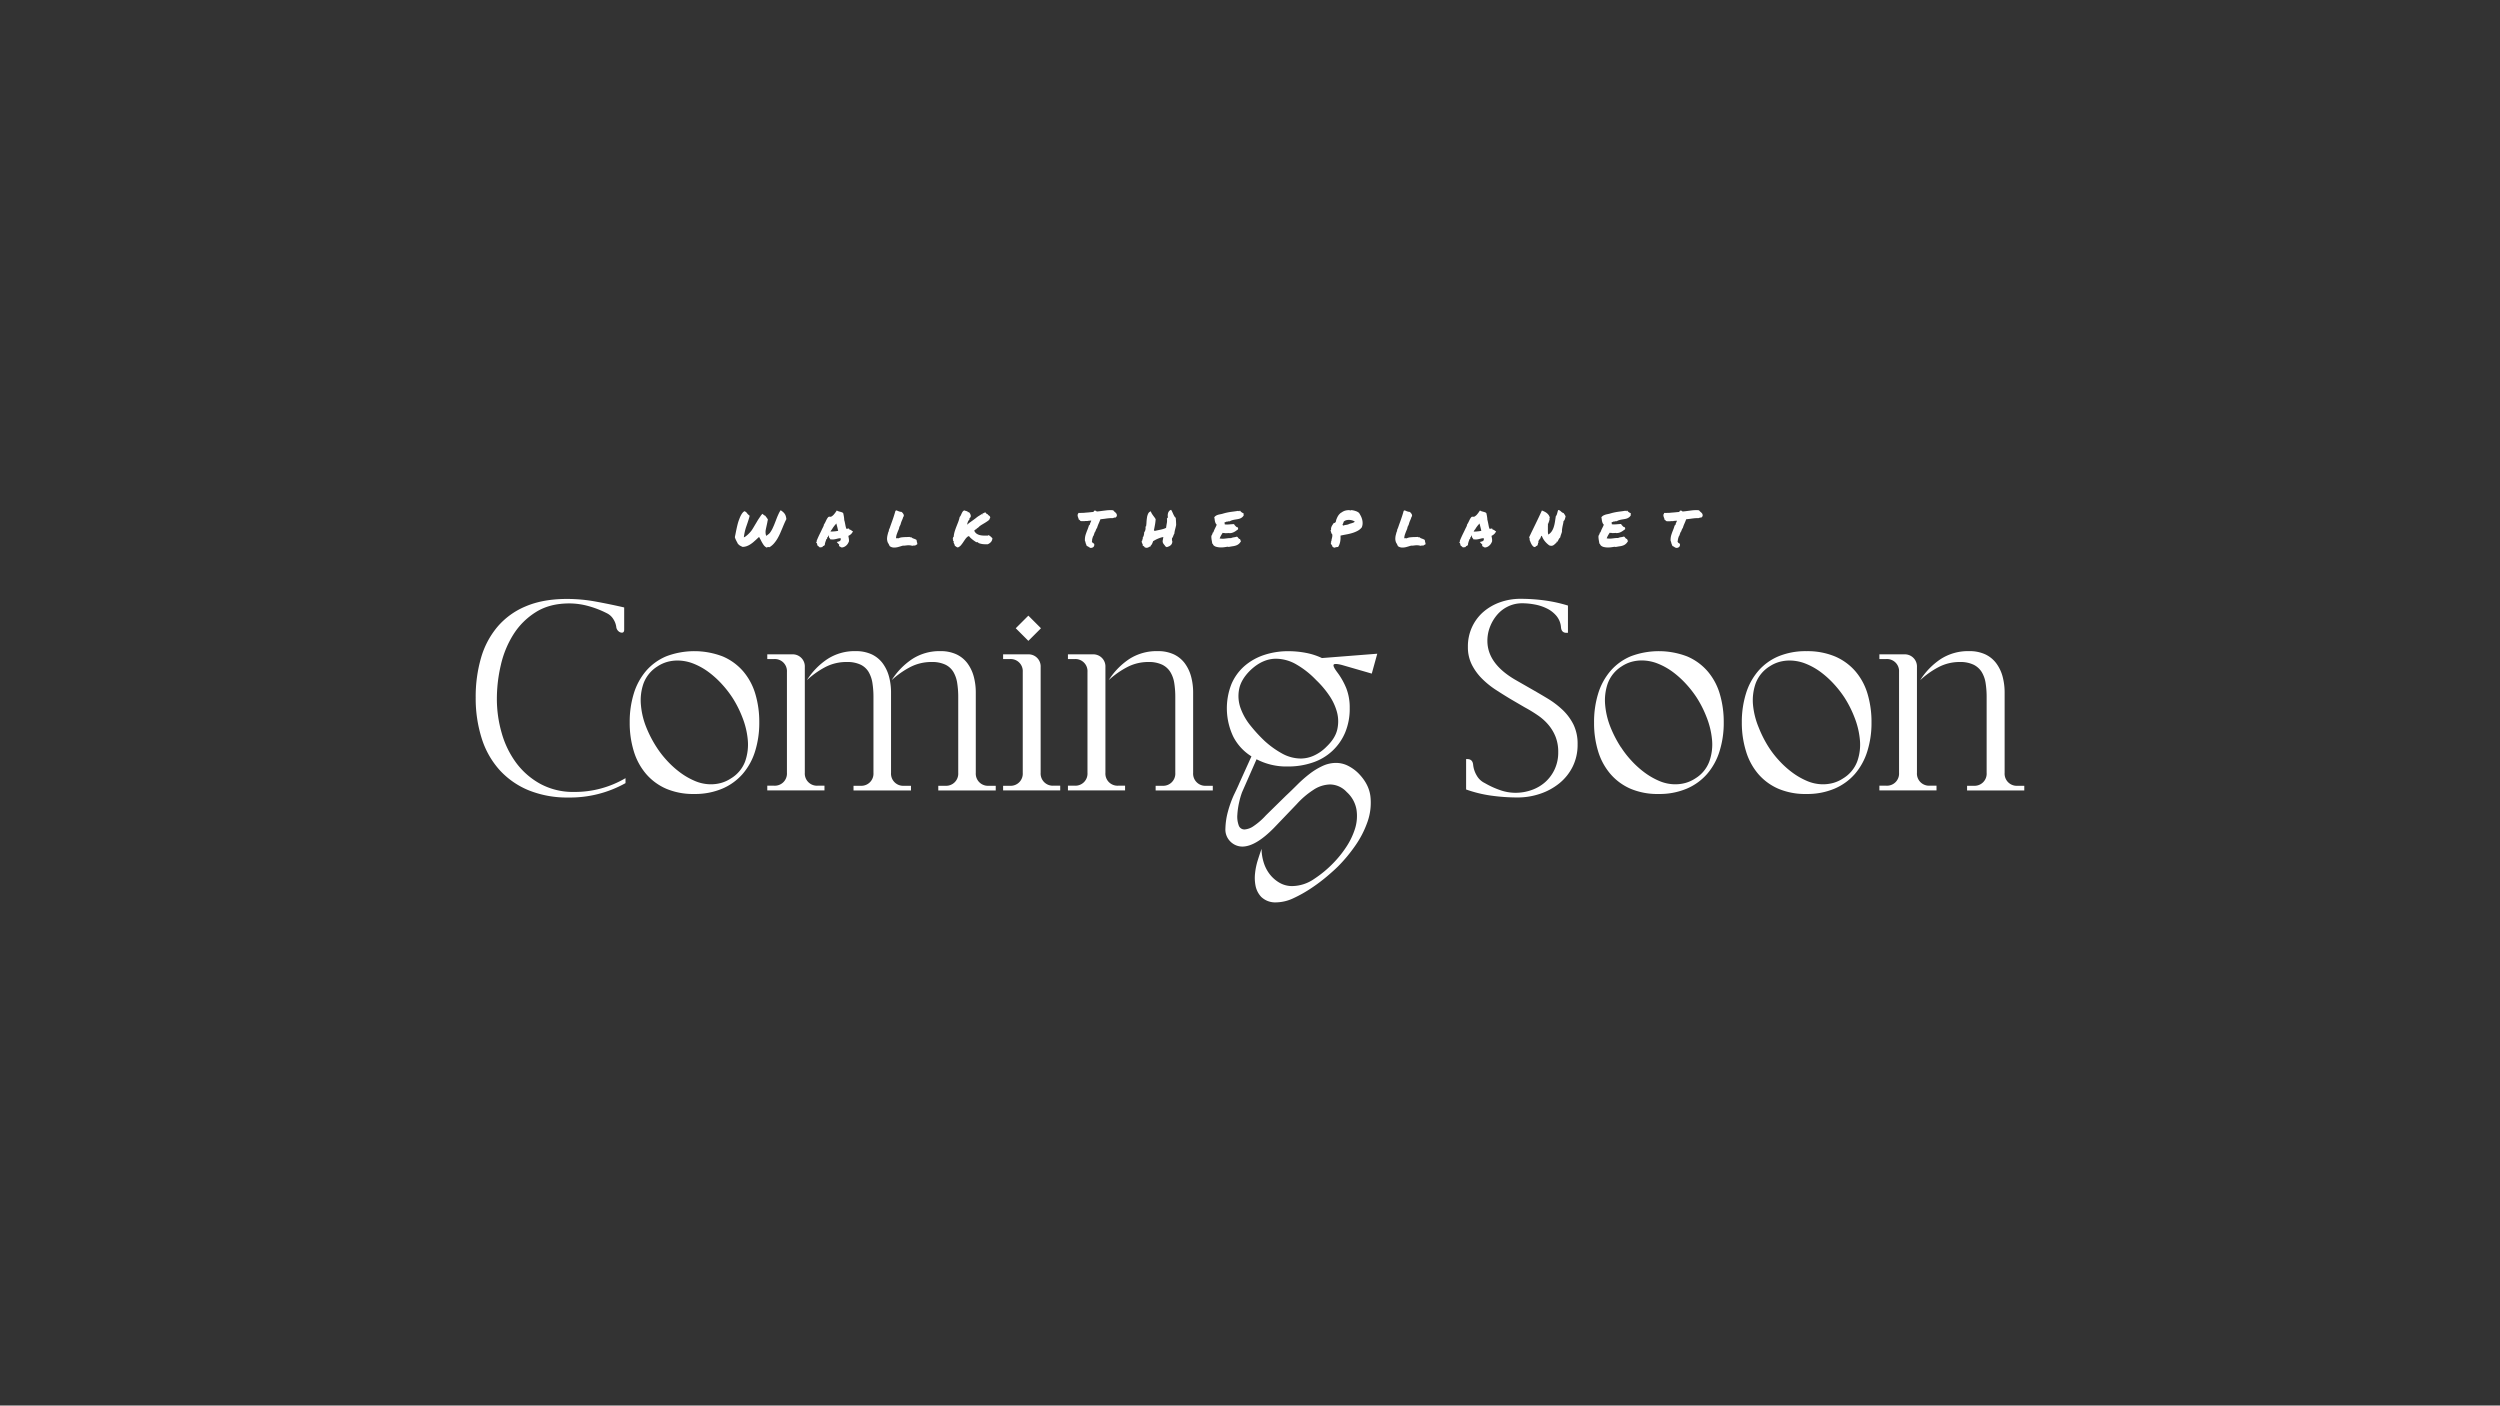 <svg id="Layer_1" data-name="Layer 1" xmlns="http://www.w3.org/2000/svg" viewBox="0 0 1366 768"><rect x="0" y="0" width="1366" height="768" fill="#333333" stroke="none"/><defs><style>.cls-1{fill:#fff;}</style></defs><path class="cls-1" d="M259.92,381.1a76.2,76.2,0,0,1,2.89-21.55,46,46,0,0,1,9-17.07,40.71,40.71,0,0,1,15.55-11.22q9.45-4,22.44-4a86.85,86.85,0,0,1,15.7,1.44q7.86,1.44,15.55,3.21v12.18c0,1.07-.43,1.6-1.28,1.6a2.85,2.85,0,0,1-1.92-.88,3.55,3.55,0,0,1-1.13-2.32,10.51,10.51,0,0,0-1.68-4.33,8.48,8.48,0,0,0-3.28-3,53.18,53.18,0,0,0-10.26-4,39.18,39.18,0,0,0-10.42-1.45q-10.74,0-18.27,4.73a38.75,38.75,0,0,0-12.26,12.18,53.58,53.58,0,0,0-6.89,16.75,80.69,80.69,0,0,0-2.17,18.43,66.86,66.86,0,0,0,2.65,18.76A50.47,50.47,0,0,0,282,416.76a41,41,0,0,0,13.22,11.54,37.49,37.49,0,0,0,18.51,4.41,54.41,54.41,0,0,0,28.05-7.53v2.72a62,62,0,0,1-31.25,7.86,56,56,0,0,1-21.64-3.93A44.12,44.12,0,0,1,273,420.77a46.72,46.72,0,0,1-9.77-17.23A72.25,72.25,0,0,1,259.92,381.1Z"/><path class="cls-1" d="M344.07,394.73a52.3,52.3,0,0,1,2.24-15.79A34.63,34.63,0,0,1,353,366.6a29.86,29.86,0,0,1,11.06-8,43.31,43.31,0,0,1,30.85.08,30.52,30.52,0,0,1,11.14,8.1,33.58,33.58,0,0,1,6.65,12.34,53.35,53.35,0,0,1,2.17,15.63,51.76,51.76,0,0,1-2.32,15.86,34.54,34.54,0,0,1-6.82,12.34,30.68,30.68,0,0,1-11.14,8,38.17,38.17,0,0,1-15.3,2.88A37.65,37.65,0,0,1,364.1,431a30.51,30.51,0,0,1-11.06-8.1,34.48,34.48,0,0,1-6.73-12.42A52.49,52.49,0,0,1,344.07,394.73Zm14.74,13.62a52.76,52.76,0,0,0,5.53,7.13,50.79,50.79,0,0,0,7.13,6.49,39,39,0,0,0,8.18,4.73,22.24,22.24,0,0,0,8.81,1.84,21.26,21.26,0,0,0,5.45-.72,18.85,18.85,0,0,0,5.45-2.48,18.33,18.33,0,0,0,7.78-9.3,27.67,27.67,0,0,0,1.44-11.86,44.27,44.27,0,0,0-3-12.34,59.17,59.17,0,0,0-5.45-10.74,57.54,57.54,0,0,0-5.69-7.29,50.85,50.85,0,0,0-7.13-6.49,36.33,36.33,0,0,0-8.25-4.65,23.92,23.92,0,0,0-8.9-1.76,21.26,21.26,0,0,0-5.45.72,19.12,19.12,0,0,0-5.45,2.48,18.66,18.66,0,0,0-7.69,9.46,28,28,0,0,0-1.36,11.78,42.3,42.3,0,0,0,3,12.26A63.33,63.33,0,0,0,358.81,408.35Z"/><path class="cls-1" d="M432.7,357.54a6.62,6.62,0,0,1,7.05,7v57.7a6.64,6.64,0,0,0,7.05,7.06h3.69v2.56H419.24v-2.56h3.68a6.64,6.64,0,0,0,7.06-7.06V367.16a6.62,6.62,0,0,0-7.06-7.05h-3.68v-2.57Zm34.78-1.76a20.37,20.37,0,0,1,8.82,1.76,16,16,0,0,1,6,4.89,21.69,21.69,0,0,1,3.44,7.21,33.47,33.47,0,0,1,1.12,8.9v43.75a6.64,6.64,0,0,0,7.06,7.06h3.84v2.56H466.36v-2.56h3.84a6.64,6.64,0,0,0,7.06-7.06V380.78a48.43,48.43,0,0,0-.56-7.53,17.11,17.11,0,0,0-2.09-6.09,10.3,10.3,0,0,0-4.41-4,16.89,16.89,0,0,0-7.53-1.44,24.86,24.86,0,0,0-11.94,2.88,47.58,47.58,0,0,0-9.86,7.06,38.56,38.56,0,0,1,11.22-11.54A27.3,27.3,0,0,1,467.48,355.78Zm46.32,0a20.3,20.3,0,0,1,8.81,1.76,16,16,0,0,1,6,4.89,21.69,21.69,0,0,1,3.44,7.21,33.47,33.47,0,0,1,1.12,8.9v43.75a6.64,6.64,0,0,0,7.06,7.06h3.84v2.56H512.68v-2.56h3.84a6.64,6.64,0,0,0,7.06-7.06V380.78a48.43,48.43,0,0,0-.56-7.53,17.11,17.11,0,0,0-2.09-6.09,10.36,10.36,0,0,0-4.41-4,16.89,16.89,0,0,0-7.53-1.44,25,25,0,0,0-11.86,2.88,46.79,46.79,0,0,0-9.94,7.06,38.56,38.56,0,0,1,11.22-11.54A27.3,27.3,0,0,1,513.8,355.78Z"/><path class="cls-1" d="M548.1,429.35h3.68a6.62,6.62,0,0,0,7.05-7.06V367.16a6.61,6.61,0,0,0-7.05-7.05H548.1v-2.57h13.46a6.62,6.62,0,0,1,7.05,7v57.7a6.64,6.64,0,0,0,7,7.06h3.69v2.56H548.1ZM555,343.28l6.89-6.89,6.89,6.89-6.89,6.89Z"/><path class="cls-1" d="M583.52,357.54H597a6.62,6.62,0,0,1,7,7v57.7a6.62,6.62,0,0,0,7.05,7.06h3.69v2.56H583.52v-2.56h3.68a6.62,6.62,0,0,0,7-7.06V367.16a6.61,6.61,0,0,0-7-7.05h-3.68Zm22.27,14.11A38.56,38.56,0,0,1,617,360.11a27.58,27.58,0,0,1,15.55-4.33,20.37,20.37,0,0,1,8.82,1.76,16,16,0,0,1,6,4.89,21.69,21.69,0,0,1,3.44,7.21,33.47,33.47,0,0,1,1.12,8.9v43.75a6.64,6.64,0,0,0,7.06,7.06h3.68v2.56H631.44v-2.56h3.68a6.64,6.64,0,0,0,7.06-7.06V380.78a48.43,48.43,0,0,0-.56-7.53,16.24,16.24,0,0,0-2.17-6.09,10.88,10.88,0,0,0-4.49-4,16.89,16.89,0,0,0-7.53-1.44,24.65,24.65,0,0,0-11.7,2.88A46.79,46.79,0,0,0,605.79,371.65Z"/><path class="cls-1" d="M677.27,427.7l6.52-14.42a27.52,27.52,0,0,1-9.88-10.67,36.07,36.07,0,0,1-1-28.95,27.36,27.36,0,0,1,7.12-9.78,31.56,31.56,0,0,1,10.67-6,41.71,41.71,0,0,1,13.43-2.07,50.59,50.59,0,0,1,9.29.89,36.27,36.27,0,0,1,8.89,2.86l30.23-2.37-3,10.87-16.4-4.74q-4-1-4.45-.1t2.08,4.25a38.53,38.53,0,0,1,4.84,8.59,28.65,28.65,0,0,1,1.87,10.77A33.56,33.56,0,0,1,735,400.24a29.1,29.1,0,0,1-17.69,16.39,41.15,41.15,0,0,1-13.73,2.18,35.2,35.2,0,0,1-17-3.95l-7.91,18a39.77,39.77,0,0,0-1.58,5.43,41.1,41.1,0,0,0-1,6.82,13.88,13.88,0,0,0,.7,5.73,3.26,3.26,0,0,0,3.26,2.37,9.73,9.73,0,0,0,4.84-1.78,37.3,37.3,0,0,0,6.81-5.93l11.07-10.86c2-1.85,4-3.82,6.12-5.93a69.56,69.56,0,0,1,6.62-5.83,36.88,36.88,0,0,1,7.12-4.35,17.54,17.54,0,0,1,7.41-1.68,14.71,14.71,0,0,1,5.92,1.29,22.11,22.11,0,0,1,6.13,4.24q5.92,5.94,6.72,12.85A31.34,31.34,0,0,1,747.22,449a53.2,53.2,0,0,1-6.82,13.24,83.61,83.61,0,0,1-9.19,11.06q-2.18,2.18-6.12,5.53a93,93,0,0,1-8.7,6.52,71.2,71.2,0,0,1-9.68,5.44,22.71,22.71,0,0,1-9.48,2.27,11,11,0,0,1-8.1-3,12.28,12.28,0,0,1-3.07-5.93,22.44,22.44,0,0,1-.29-7,36.22,36.22,0,0,1,1.48-7.11c.72-2.3,1.41-4.38,2.07-6.22a25.39,25.39,0,0,0,1.09,7.21,20.07,20.07,0,0,0,3.26,6.52,18.41,18.41,0,0,0,5.34,4.74,13.64,13.64,0,0,0,7.11,1.88,21.55,21.55,0,0,0,12-3.95,61.29,61.29,0,0,0,10.28-8.5,58.62,58.62,0,0,0,6.91-8.49,39.72,39.72,0,0,0,5-10.18,23.18,23.18,0,0,0,.89-10.57,16.69,16.69,0,0,0-5.34-9.68,12.62,12.62,0,0,0-9.09-4.15,17.08,17.08,0,0,0-9.28,3.06,45.27,45.27,0,0,0-8.89,7.61l-12.45,13q-10.08,10.28-17.39,10.27a9.3,9.3,0,0,1-6.72-3,9.2,9.2,0,0,1-2.47-7,38.37,38.37,0,0,1,1.39-9.18,58.73,58.73,0,0,1,3.26-9.09Q676.28,430.07,677.27,427.7Zm13.63-22.92a49.8,49.8,0,0,0,9.59,6.92,21.32,21.32,0,0,0,10.37,2.76,17.58,17.58,0,0,0,7-1.58,22.81,22.81,0,0,0,7-4.94q4.74-4.54,5.83-9.38a19.69,19.69,0,0,0-.2-9.59,30.06,30.06,0,0,0-4.35-9.18,51.6,51.6,0,0,0-7-8.2,48,48,0,0,0-10.57-8.4,22.52,22.52,0,0,0-11.36-3.26q-7.51,0-14.23,6.52c-3.29,3.29-5.27,6.69-5.93,10.17a19.55,19.55,0,0,0,.79,10.28,32.59,32.59,0,0,0,5.44,9.58A83.6,83.6,0,0,0,690.9,404.78Z"/><path class="cls-1" d="M801.72,414.76q2.88,0,3.2,3.05a14.34,14.34,0,0,0,2,6,10.08,10.08,0,0,0,4.4,4.08,46.81,46.81,0,0,0,8.18,3.77,25.31,25.31,0,0,0,8.49,1.52,26.08,26.08,0,0,0,9.14-1.6,22.15,22.15,0,0,0,7.45-4.49,21.33,21.33,0,0,0,5-7,21.74,21.74,0,0,0,1.84-9.06,22.58,22.58,0,0,0-1.44-8.41,23.76,23.76,0,0,0-3.85-6.49,28.48,28.48,0,0,0-5.77-5.21,77.17,77.17,0,0,0-7.21-4.41l-7.69-4.49q-4-2.4-8.18-5.12a46.56,46.56,0,0,1-7.53-6.1,29.86,29.86,0,0,1-5.53-7.61,21.07,21.07,0,0,1-2.16-9.69,25.25,25.25,0,0,1,2.32-11,24.72,24.72,0,0,1,6.25-8.26,28.54,28.54,0,0,1,9.14-5.21,32.87,32.87,0,0,1,11-1.84,99.51,99.51,0,0,1,13.22.88,79.15,79.15,0,0,1,12.74,2.81v14.9h-.8q-2.73,0-3-3a11,11,0,0,0-2.49-6.25,16,16,0,0,0-5.29-4.09,25,25,0,0,0-6.65-2.16,37.5,37.5,0,0,0-6.73-.65,17.61,17.61,0,0,0-7.69,1.69,18,18,0,0,0-6,4.56,22.6,22.6,0,0,0-3.93,6.58,21,21,0,0,0-1.44,7.69q0,12.66,15.86,21.64l7.54,4.32q4.8,2.73,9.45,5.53a48.13,48.13,0,0,1,8.34,6.33,28.83,28.83,0,0,1,5.93,8.1A24,24,0,0,1,862,406.75,26.81,26.81,0,0,1,859.26,419a27.35,27.35,0,0,1-7.3,9.05,33.52,33.52,0,0,1-10.49,5.69,38.24,38.24,0,0,1-12.35,2,105.64,105.64,0,0,1-14.26-1,69,69,0,0,1-13.78-3.37V414.76Z"/><path class="cls-1" d="M871,394.73a52.29,52.29,0,0,1,2.25-15.79,34.47,34.47,0,0,1,6.73-12.34,29.86,29.86,0,0,1,11.06-8,43.31,43.31,0,0,1,30.85.08,30.61,30.61,0,0,1,11.14,8.1,33.58,33.58,0,0,1,6.65,12.34,53.68,53.68,0,0,1,2.17,15.63,51.45,51.45,0,0,1-2.33,15.86,34.52,34.52,0,0,1-6.81,12.34,30.77,30.77,0,0,1-11.14,8,38.22,38.22,0,0,1-15.31,2.88A37.64,37.64,0,0,1,891,431a30.51,30.51,0,0,1-11.06-8.1,34.33,34.33,0,0,1-6.73-12.42A52.49,52.49,0,0,1,871,394.73Zm14.75,13.62a52,52,0,0,0,5.53,7.13,50.79,50.79,0,0,0,7.13,6.49,39.17,39.17,0,0,0,8.17,4.73,22.32,22.32,0,0,0,8.82,1.84,21.26,21.26,0,0,0,5.45-.72,18.85,18.85,0,0,0,5.45-2.48A18.26,18.26,0,0,0,934,416a27.52,27.52,0,0,0,1.45-11.86,44.62,44.62,0,0,0-3-12.34,59.17,59.17,0,0,0-5.45-10.74,57.54,57.54,0,0,0-5.69-7.29,51.41,51.41,0,0,0-7.13-6.49,36.4,36.4,0,0,0-8.26-4.65,23.86,23.86,0,0,0-8.89-1.76,21.26,21.26,0,0,0-5.45.72,19.12,19.12,0,0,0-5.45,2.48,18.61,18.61,0,0,0-7.69,9.46,28.19,28.19,0,0,0-1.37,11.78,42.64,42.64,0,0,0,3,12.26A63.33,63.33,0,0,0,885.7,408.35Z"/><path class="cls-1" d="M951.73,394.73A52.29,52.29,0,0,1,954,378.94a34.32,34.32,0,0,1,6.73-12.34,29.78,29.78,0,0,1,11.06-8,38.66,38.66,0,0,1,15.22-2.8,39.11,39.11,0,0,1,15.63,2.88,30.61,30.61,0,0,1,11.14,8.1,33.58,33.58,0,0,1,6.65,12.34,53.69,53.69,0,0,1,2.16,15.63,51.46,51.46,0,0,1-2.32,15.86,34.52,34.52,0,0,1-6.81,12.34,30.77,30.77,0,0,1-11.14,8A38.25,38.25,0,0,1,987,433.83,37.6,37.6,0,0,1,971.77,431a30.42,30.42,0,0,1-11.06-8.1A34.18,34.18,0,0,1,954,410.43,52.49,52.49,0,0,1,951.73,394.73Zm14.75,13.62a52,52,0,0,0,5.53,7.13,50.24,50.24,0,0,0,7.13,6.49,38.92,38.92,0,0,0,8.17,4.73,22.32,22.32,0,0,0,8.82,1.84,21.31,21.31,0,0,0,5.45-.72,19,19,0,0,0,5.45-2.48,18.36,18.36,0,0,0,7.77-9.3,27.37,27.37,0,0,0,1.44-11.86,44.24,44.24,0,0,0-3-12.34,59.82,59.82,0,0,0-5.45-10.74,57.54,57.54,0,0,0-5.69-7.29,51.41,51.41,0,0,0-7.13-6.49,36.4,36.4,0,0,0-8.26-4.65,23.86,23.86,0,0,0-8.89-1.76,21.2,21.2,0,0,0-5.45.72,19,19,0,0,0-5.45,2.48,18.61,18.61,0,0,0-7.69,9.46,28,28,0,0,0-1.37,11.78A42.64,42.64,0,0,0,961,397.61,62.61,62.61,0,0,0,966.48,408.35Z"/><path class="cls-1" d="M1026.9,357.54h13.46a6.64,6.64,0,0,1,7.06,7v57.7a6.62,6.62,0,0,0,7,7.06h3.69v2.56H1026.9v-2.56h3.69a6.62,6.62,0,0,0,7.05-7.06V367.16a6.61,6.61,0,0,0-7.05-7.05h-3.69Zm22.28,14.11a38.56,38.56,0,0,1,11.22-11.54,27.58,27.58,0,0,1,15.55-4.33,20.36,20.36,0,0,1,8.81,1.76,16,16,0,0,1,6,4.89,21.52,21.52,0,0,1,3.45,7.21,33.89,33.89,0,0,1,1.12,8.9v43.75a6.62,6.62,0,0,0,7.05,7.06h3.69v2.56h-31.26v-2.56h3.69a6.62,6.62,0,0,0,7-7.06V380.78a48.43,48.43,0,0,0-.56-7.53,16.24,16.24,0,0,0-2.16-6.09,10.94,10.94,0,0,0-4.49-4,16.92,16.92,0,0,0-7.53-1.44,24.65,24.65,0,0,0-11.7,2.88A46.53,46.53,0,0,0,1049.18,371.65Z"/><path class="cls-1" d="M403.1,297q-.14-.3-.27-.57a5.15,5.15,0,0,0-.27-.48c-.22-.43-.4-.82-.57-1.16a9.35,9.35,0,0,1-.45-1.19c0-.3.14-.81.28-1.53s.29-1.5.47-2.35.37-1.72.58-2.6.42-1.63.63-2.26.42-1.15.66-1.78a13.16,13.16,0,0,1,.81-1.73,7.24,7.24,0,0,1,.95-1.36,1.94,1.94,0,0,1,1.11-.67,1.21,1.21,0,0,0,.35.33,1.67,1.67,0,0,0,.35.18,9.87,9.87,0,0,0,.88,1.09,7.71,7.71,0,0,0,1,.87c-.11.54-.27,1.14-.47,1.79s-.43,1.32-.65,2-.44,1.3-.66,1.92-.39,1.16-.51,1.6-.22.78-.32,1.24-.19.87-.29,1.43-.19,1.16-.28,1.83a3.23,3.23,0,0,0,.85-.43,10.07,10.07,0,0,0,.87-.68,9.48,9.48,0,0,0,.94-.86,14.38,14.38,0,0,0,1.05-1.13,10.15,10.15,0,0,0,.8-1.06c.24-.37.49-.77.75-1.21l.93-1.57c.32-.52.66-1.08,1-1.67s.7-1.16,1.06-1.7.71-1,1-1.49a7,7,0,0,1,.94-1.06c.2.19.43.4.69.61a2.28,2.28,0,0,0,.85.46,6.08,6.08,0,0,0,.36.53l.34.44.39.54a3.47,3.47,0,0,1,.31.54c0,.14,0,.33-.1.56s-.09.49-.15.77-.11.56-.17.85l-.18.83c-.18.81-.31,1.42-.4,1.83s-.15.74-.19,1-.06.43-.07.59,0,.39,0,.67a3.57,3.57,0,0,0,.06.65c0,.2.07.4.12.61a1.6,1.6,0,0,0,.25.57l1.29-1a4.55,4.55,0,0,0,1-1.15,15.17,15.17,0,0,0,1-1.69q.47-1,.93-2.07c.3-.75.61-1.51.91-2.3q.33-.87.66-1.71t.69-1.62c.23-.51.46-1,.68-1.4a10,10,0,0,1,.66-1.06,9.66,9.66,0,0,1,1.25.92,5.49,5.49,0,0,1,.92,1,4.63,4.63,0,0,1,.62,1.26,8.92,8.92,0,0,1,.33,1.68c-.39.76-.76,1.53-1.1,2.32s-.68,1.58-1,2.39c-.43,1-.88,2.08-1.33,3.11a30.3,30.3,0,0,1-1.52,2.95,18,18,0,0,1-1.87,2.57,10.29,10.29,0,0,1-2.39,2,3.37,3.37,0,0,0-.64-.08,1.41,1.41,0,0,0-.5.08,1.45,1.45,0,0,0-.36.22,4.24,4.24,0,0,1-1.78-1.52,23.08,23.08,0,0,1-1.32-2.25,4,4,0,0,0-.17-.36l-.2-.37-.46-.83-.27-.51-.38.35-.56.51-.33.32c-.55.52-1.12,1-1.69,1.52a16.24,16.24,0,0,1-1.8,1.35,9.84,9.84,0,0,1-2,1,7.07,7.07,0,0,1-2.27.4l-.39-.18-.34-.17a7.66,7.66,0,0,1-1-.56A6.26,6.26,0,0,1,403.1,297Z"/><path class="cls-1" d="M445.88,296.32l.35-.27,0-.56c.45-1.1.91-2.15,1.39-3.15s1-2,1.49-3.1c.16-.34.33-.68.5-1s.33-.69.5-1.05a.85.85,0,0,1,0-.23,1.11,1.11,0,0,1,.05-.28,9.19,9.19,0,0,0,.61-1c.15-.29.3-.58.44-.89s.34-.71.53-1.07a5.71,5.71,0,0,1,.71-1.05l.19-.27.29,0,.23-.09a.93.93,0,0,1,.31,0l.49.08a4.78,4.78,0,0,0,1.57-1.17,15.72,15.72,0,0,0,1.39-1.84l.32-.46.43.27a1.78,1.78,0,0,0,.43.16c.2.05.4.12.62.19.38.09.74.19,1.1.31a2,2,0,0,1,.84.47l.13.24c0,.2.07.38.1.54a4,4,0,0,0,.09.48c.07.38.14.75.19,1.12s.09.78.11,1.22.17.73.25,1.09.16.74.23,1.09q.14.78.3,1.5a7.69,7.69,0,0,0,.43,1.36,1.64,1.64,0,0,1,.32,0,2.43,2.43,0,0,1,.75-.16l.35,0,.11.32a1,1,0,0,0,.14.16,1.45,1.45,0,0,0,.18.16,1.25,1.25,0,0,1,.64.18,2.41,2.41,0,0,1,.33.28l.14.12a.61.61,0,0,0,.13.09l.49.19-.27.51a4.07,4.07,0,0,1-.9,1.11,5.56,5.56,0,0,1-1.36.88,2.86,2.86,0,0,1,.06.35,2.06,2.06,0,0,0,.07.38c.07.36.13.73.18,1.12a4.85,4.85,0,0,1,0,1.2,7,7,0,0,1-.63,1.25,5.06,5.06,0,0,1-.86,1,4.41,4.41,0,0,1-1.12.73,3.39,3.39,0,0,1-1.29.31,2.13,2.13,0,0,1-.55-.19,1.89,1.89,0,0,1-.31-.22,2.12,2.12,0,0,0-.35-.21l-.35-.16.11-.41a.4.4,0,0,0,0-.37,1.92,1.92,0,0,0-.39-.43,1,1,0,0,1-.18-.18l-.19-.2-.54-.62.89-.24a2.07,2.07,0,0,0,1.07-.55,1.78,1.78,0,0,0,.22-1.2,2.8,2.8,0,0,0-1.1,0l-.87.2c-.41.11-.81.2-1.21.28a6.4,6.4,0,0,1-1.29.13,5.65,5.65,0,0,1-1-.09l-.29,0-.08-.3a.26.26,0,0,0-.07-.12l-.12-.12a5.35,5.35,0,0,1-.32-.43.76.76,0,0,1-.09-.67,1.48,1.48,0,0,1-.21-.62c-.07.14-.13.28-.18.41l-.12.39-.1.35-.35.06a.4.4,0,0,0-.1.16.18.18,0,0,0,0,.16l.11.3-.27.24a.44.44,0,0,1-.14.13l-.13.11a4.74,4.74,0,0,1-.15.57c-.06.18-.13.36-.2.53s-.18.57-.26.84a2.84,2.84,0,0,0-.12.81l-.11.35a.92.92,0,0,1-.33.32l-.39.19a1.16,1.16,0,0,0-.38.21l-.08.35-.4.06-.5.1a1.72,1.72,0,0,1-.34,0l-.35,0c-.21-.21-.39-.38-.52-.49a2.55,2.55,0,0,0-.47-.31l-.16-.22a1.15,1.15,0,0,1-.14-.39,2.33,2.33,0,0,0-.08-.36,1.15,1.15,0,0,0-.16-.49Zm8.59-7c-.25.36-.5.74-.73,1.13l.37,0,.36,0,1.75-.13c.54-.06,1.12-.15,1.75-.27-.15-.67-.3-1.34-.47-2s-.36-1.38-.56-2.08l-.13.27a16.71,16.71,0,0,0-1.29,1.56,11,11,0,0,0-1,1.59Z"/><path class="cls-1" d="M485.93,297.88a1,1,0,0,1-.19-.26,1.55,1.55,0,0,1-.14-.39,3.65,3.65,0,0,1-.59-1,5.79,5.79,0,0,1-.29-1.23,5.47,5.47,0,0,1,0-1.28,8.75,8.75,0,0,1,.19-1.21,5.07,5.07,0,0,0,.13-.56l.27-1a2.11,2.11,0,0,1,.41-.82.86.86,0,0,1,0-.65c.09-.23.18-.45.27-.64a1.15,1.15,0,0,0,.08-.15.67.67,0,0,1,.06-.12c.21-.63.42-1.24.63-1.82s.41-1.14.6-1.68c.36-1,.71-2,1-2.91s.63-2,.9-3a1.13,1.13,0,0,1,.38-.21l.13-.06a.58.58,0,0,1,.19,0,8.88,8.88,0,0,0,1.33.56,4.25,4.25,0,0,0,1.31.25l.45.41a4.85,4.85,0,0,1,.61.84,1.76,1.76,0,0,1,.15,1.15.85.85,0,0,1-.27.29,10.09,10.09,0,0,1-.35,1.09c-.13.32-.25.62-.38.9s-.28.65-.4,1a6.73,6.73,0,0,0-.32,1.19.78.78,0,0,0-.2.32c0,.09-.06.18-.1.27s-.08.22-.13.34a.89.89,0,0,1-.25.3,5.56,5.56,0,0,1-.32,1.36c-.14.35-.29.7-.43,1-.25.63-.48,1.25-.7,1.87a7.78,7.78,0,0,0-.38,2.11,2.76,2.76,0,0,1,.6-.08,2.19,2.19,0,0,1,.67.11,5.91,5.91,0,0,1,2.11-.59c.76-.07,1.52-.12,2.27-.14a15.84,15.84,0,0,0,1.75-.08,1.23,1.23,0,0,0,.35.2l.27,0h.16l.22,0a2.2,2.2,0,0,0,.73.53c.23.1.48.19.75.28l.69.28a3.39,3.39,0,0,1,.65.39l.25,1.38a.73.73,0,0,1,.19.4.7.7,0,0,1-.11.38l0,.35a1.72,1.72,0,0,0-.67.23,3,3,0,0,0-.35.3l-.57,0a4.3,4.3,0,0,0-1.1.16,5.3,5.3,0,0,0-1.77-.29l-.77,0-.77.08-.81.1a7.14,7.14,0,0,1-.8,0l-.46.08-.27.08c-.61.2-1.27.4-2,.59a7.84,7.84,0,0,1-2.14.3,3.82,3.82,0,0,1-2.55-.81l-.16-.32A1.18,1.18,0,0,1,485.93,297.88Z"/><path class="cls-1" d="M520.83,294l0-.16s0-.08-.09-.13,0-.21.08-.25l.27-.1a13.57,13.57,0,0,1,.55-2.95c.28-.89.58-1.75.91-2.6s.67-1.69,1-2.54a18.72,18.72,0,0,0,.82-2.79,3.16,3.16,0,0,0,.58-.83c.15-.32.3-.65.46-1a7.51,7.51,0,0,1,.53-1,2.49,2.49,0,0,1,.85-.75,2.63,2.63,0,0,1,.44.09l.4.15a2.08,2.08,0,0,0,.4.14,2.16,2.16,0,0,0,.46,0,1.33,1.33,0,0,1,.18.31,1.16,1.16,0,0,0,.22.31l.48-.08a2.84,2.84,0,0,1,.62.74,3,3,0,0,1,.38.91,1.79,1.79,0,0,1,0,.92,1.11,1.11,0,0,1-.62.68.52.52,0,0,1,0,.25.59.59,0,0,1-.06.14.25.25,0,0,0,0,.14.28.28,0,0,0,.1.17,3.18,3.18,0,0,0-.53.61,3.8,3.8,0,0,0-.41.77,4.91,4.91,0,0,0-.25.8,3.62,3.62,0,0,0-.12.76,11.15,11.15,0,0,1,1.83-1.51q1-.7,1.83-1.32c.41-.29.77-.56,1.09-.82s.63-.5.95-.73.66-.43,1-.64.7-.44,1.06-.69a.6.6,0,0,1,.42-.05,1.43,1.43,0,0,1,.28.13c0-.12,0-.2-.08-.23s-.1-.11-.08-.25a4.84,4.84,0,0,0,.82-.32,6,6,0,0,1,.77-.35q.27.28.54.63a1,1,0,0,0,.72.36,1.49,1.49,0,0,0,.39.53l.46.33a1.8,1.8,0,0,1,.39.39,1.41,1.41,0,0,1,.19.72c-.07.14-.16.3-.26.47a2.67,2.67,0,0,0-.25.63,10.93,10.93,0,0,1-1.31,1c-.44.3-.89.58-1.34.85l-1.4.84a13.73,13.73,0,0,0-1.44,1,1.67,1.67,0,0,1-.41.43l-.49.37a4.41,4.41,0,0,0-.49.36,1.47,1.47,0,0,0-.36.46h-.19l-.19,0a.87.87,0,0,1-.31.35.73.73,0,0,0-.28.35,3.79,3.79,0,0,0,1.26,1.59,5.42,5.42,0,0,0,1.75.78,9.88,9.88,0,0,0,2.1.27c.76,0,1.54,0,2.34,0a.13.13,0,0,0,.13-.14c0-.08,0-.12.14-.1a2.53,2.53,0,0,1,.68.33,5,5,0,0,1,.51.4l.47.44a6.1,6.1,0,0,0,.52.47,3.2,3.2,0,0,1-.74,2.06,4.81,4.81,0,0,1-1.81,1.28,17.83,17.83,0,0,1-2.72-.08,9.09,9.09,0,0,1-2.29-.59.33.33,0,0,1-.15-.16.52.52,0,0,0-.12-.19.72.72,0,0,0-.48-.11,1,1,0,0,1-.46,0,7.06,7.06,0,0,1-.79-.49c-.37-.25-.71-.48-1-.7s-.74-.6-1.09-.9a6.14,6.14,0,0,1-.93-1,.25.25,0,0,0-.23-.14.48.48,0,0,1-.28-.08,5.7,5.7,0,0,0-1.58,1.47c-.42.58-.83,1.18-1.22,1.78a20,20,0,0,1-1.25,1.69,4.38,4.38,0,0,1-1.66,1.23,1.36,1.36,0,0,1-.51-.1,1.63,1.63,0,0,1-.4-.24l-.38-.28a1,1,0,0,0-.43-.19,1.71,1.71,0,0,0-.15-.71c-.1-.23-.19-.44-.29-.62a2.82,2.82,0,0,1-.22-.56.62.62,0,0,1,.15-.53c-.2-.16-.39-.3-.56-.41a.46.46,0,0,0,.17-.35,1,1,0,0,0-.09-.32,1.4,1.4,0,0,1-.13-.34.57.57,0,0,1,.1-.39c.07,0,.1-.05.09-.1A.14.14,0,0,1,520.83,294Z"/><path class="cls-1" d="M589.4,283.7a1.59,1.59,0,0,0-.1-.39l-.14-.39c-.09-.22-.17-.45-.25-.7a3.36,3.36,0,0,1-.1-.89,1.09,1.09,0,0,1,.13-.39,2,2,0,0,1,.16-.2l.11-.49h.4l.45,0h.44c.68,0,1.38,0,2.1-.08s1.45-.12,2.21-.19,1.71-.19,2.66-.24c.09-.2.15-.32.18-.38a1.5,1.5,0,0,1,.09-.18l.3-.17a1.55,1.55,0,0,1,.86.15,2.1,2.1,0,0,1,.37.34l1.43-.15,1.51-.2,2.18-.27a17.63,17.63,0,0,1,2.15-.14c.3,0,.59,0,.86,0l.78.08.32.24a1.91,1.91,0,0,0,.27.35,4.29,4.29,0,0,0,.38.33,5,5,0,0,1,.79.8,1.9,1.9,0,0,1,.29,1.43l-.14.27a2.3,2.3,0,0,1-.27.22l-.27.35h-.29a1.44,1.44,0,0,0-.41,0,1.65,1.65,0,0,0-.32.12l-.24.09-.3.09-.45,0h-.38a13.8,13.8,0,0,0-1.75.11q-.95.1-1.83.24l-1.24.15-1.07.12-.49,1.23c-.14.36-.29.72-.46,1.08s-.31.72-.45,1.09a12.64,12.64,0,0,0-.41,1.23,10.37,10.37,0,0,0-.54.92,5.43,5.43,0,0,0-.35,1,2.88,2.88,0,0,0-.57,1c-.12.36-.22.66-.31.91l-.11.41a.93.93,0,0,0-.23.29,1.17,1.17,0,0,1-.15.25,4,4,0,0,1-.21.67c0,.09-.07.18-.11.28a.34.34,0,0,0,0,.23,1.17,1.17,0,0,1-.16.46,1.82,1.82,0,0,1,0,.32c0,.11,0,.21,0,.32a3.21,3.21,0,0,0-.08.34.45.45,0,0,0,0,.28l.16.22a.85.85,0,0,1,.13.27.47.47,0,0,0,.14.08.26.26,0,0,1,.13.08.85.85,0,0,0,.41.21l.26.33a1.78,1.78,0,0,1-.29,1.5,1.94,1.94,0,0,1-1.62.62l-.37,0a1.19,1.19,0,0,1-.22-.24l-.4-.17a.72.72,0,0,1-.3-.26.27.27,0,0,0-.13-.07.22.22,0,0,1-.14-.06,2,2,0,0,1-.43-.19l-.29-.16c0-.18,0-.31,0-.38a2.49,2.49,0,0,1-.33-.65q-.12-.35-.21-.72l-.14-.54a1.54,1.54,0,0,0-.2-.43,9.83,9.83,0,0,1,.34-3.16c.27-.85.57-1.68.89-2.49q.27-.64.51-1.32c.17-.45.31-.91.44-1.37l.29-.3.24-.19a1.8,1.8,0,0,1,.14-.68c.09-.23.19-.46.29-.69s.14-.29.21-.43a1.81,1.81,0,0,0,.12-.38l-.34,0-.31,0a3.22,3.22,0,0,1-.67.08,1.44,1.44,0,0,1-.35,0,1.18,1.18,0,0,1-.41.12l-.37,0h-.65a1.24,1.24,0,0,0-.51.08h-1.37a4.6,4.6,0,0,1-.49,0,1.76,1.76,0,0,1-.56-.21l-.19-.21c-.11-.2-.21-.31-.3-.32l-.29-.08Z"/><path class="cls-1" d="M624.41,298a.08.08,0,0,1-.11,0,.3.3,0,0,1,0-.16.2.2,0,0,1,.08-.14.17.17,0,0,1,.17,0,2.25,2.25,0,0,1-.44-.78,4.2,4.2,0,0,0-.36-.86.38.38,0,0,0,.1-.23,2.29,2.29,0,0,1,.07-.28.42.42,0,0,1,.11-.2c0-.05.1,0,.17,0a1.33,1.33,0,0,1,0-.49,3.62,3.62,0,0,1,.13-.35,1.68,1.68,0,0,0,.09-.32.64.64,0,0,0-.08-.38,3.77,3.77,0,0,0,.67-1.52,9.65,9.65,0,0,0,.19-1.49,2.15,2.15,0,0,0,.42-.65,4,4,0,0,0,.25-.83,4.14,4.14,0,0,0,.08-.85,1.7,1.7,0,0,0-.1-.66.13.13,0,0,1,.12-.12.94.94,0,0,1,.23,0,19.76,19.76,0,0,0,.25-2.39,25,25,0,0,1,.27-2.54,7.4,7.4,0,0,1,.66-2.16,2.2,2.2,0,0,1,1.45-1.19,4.71,4.71,0,0,0,.5,1.18c.21.34.43.67.67,1l.74,1a7.6,7.6,0,0,1,.7,1.07c0,.41-.06.89-.12,1.43s-.14,1.08-.24,1.64-.2,1.09-.3,1.61-.19,1-.28,1.32a.24.24,0,0,0,.19.18c.11,0,.12.13.05.31.52-.13,1.07-.25,1.63-.37l1.67-.35c.55-.11,1.08-.25,1.61-.41a9,9,0,0,0,1.5-.6c.11-.86.24-1.71.4-2.55a7.58,7.58,0,0,0,.05-2.56,1.18,1.18,0,0,0,.27-.32.48.48,0,0,1,.33-.24,4.36,4.36,0,0,1-.14-1.31,4.76,4.76,0,0,1,.23-1.28,3,3,0,0,1,.61-1,1.86,1.86,0,0,1,1-.58,6.93,6.93,0,0,1,.62,1.1l.54,1.2a12.16,12.16,0,0,0,.58,1.14,3,3,0,0,0,.79.92c.06.63.1,1.27.14,1.92s.06,1.33.08,2c-.16.81-.35,1.6-.55,2.36a15,15,0,0,0-.45,2.43,2.24,2.24,0,0,0-.35.58c-.09.23-.17.45-.25.67a4.88,4.88,0,0,1-.29.66,1.59,1.59,0,0,1-.4.54,1.61,1.61,0,0,1,0,.72,1.19,1.19,0,0,0,.17.79,2.62,2.62,0,0,1-.9,2.33,3.48,3.48,0,0,1-1,.62c-.38.15-.77.29-1.14.41a4.81,4.81,0,0,1-.5-.33,1.4,1.4,0,0,0-.55-.26l.13-.24a7,7,0,0,1-.93-1.14,2.36,2.36,0,0,1-.36-1.39s0-.14.05-.36.08-.47.13-.72.08-.49.13-.71.07-.35.07-.36a7.1,7.1,0,0,0-1.56.35c-.54.18-1.07.38-1.58.6s-1,.46-1.42.7-.8.45-1.07.61a2.08,2.08,0,0,1-.13.45c-.09.26-.2.52-.32.8a5.14,5.14,0,0,1-.42.74c-.15.21-.31.31-.47.29a.68.68,0,0,0,.11.21.34.34,0,0,1,0,.25,3.91,3.91,0,0,0-.83.35,4.49,4.49,0,0,1-.73.36,2.07,2.07,0,0,1-.83.14,2.52,2.52,0,0,1-1.06-.34.44.44,0,0,0-.16-.33,2,2,0,0,0-.34-.26l-.31-.19C624.45,298.07,624.41,298,624.41,298Z"/><path class="cls-1" d="M663.13,298a1.32,1.32,0,0,1-.31-.51.82.82,0,0,0-.44-.48q-.06-.41-.15-.93c-.06-.35-.12-.71-.19-1.08s-.1-.73-.13-1.1a4.12,4.12,0,0,1,0-1,1.81,1.81,0,0,1,.17-.46c.09-.14.17-.28.25-.42a2.17,2.17,0,0,0,.19-.41.9.9,0,0,0,0-.43.23.23,0,0,0,.2-.18c0-.1.11-.13.26-.09.12-.4.26-.77.4-1.11s.3-.67.46-1l.49-1a9,9,0,0,0,.48-1.12,2.58,2.58,0,0,1-.66-.93,5.34,5.34,0,0,1-.31-1,8.83,8.83,0,0,1-.16-1,6,6,0,0,0-.22-1.07,3.09,3.09,0,0,1,.78-.79,4.35,4.35,0,0,1,1-.51,7,7,0,0,1,1.2-.32l1.37-.29q1.29-.4,2.31-.63c.69-.15,1.35-.28,2-.38s1.32-.18,2-.27,1.51-.2,2.43-.36a.09.09,0,0,0,.09.08h.17a.3.3,0,0,0,.3.19.76.76,0,0,0,0-.15.5.5,0,0,1,0-.12l.15,0,.16,0a.1.1,0,0,0,.12,0s0-.09,0-.18a2.79,2.79,0,0,0,.84.93,6.12,6.12,0,0,0,1.13.63,2.28,2.28,0,0,1,0,.35,1.3,1.3,0,0,1,0,.21.66.66,0,0,0,0,.21,1.43,1.43,0,0,0,.06.34,3.82,3.82,0,0,1-1,1.13,4.54,4.54,0,0,1-1.17.62,7.49,7.49,0,0,1-1.3.32l-1.4.23a12.45,12.45,0,0,0-1.44.33,6.08,6.08,0,0,0-1.43.65,1,1,0,0,0-.39-.07,1.63,1.63,0,0,0-.36.07l-.42.11a1.68,1.68,0,0,1-.55,0,1.42,1.42,0,0,1-.5.27l-.58.16a1.25,1.25,0,0,1,.12.59,1.53,1.53,0,0,0,.07.51,14.06,14.06,0,0,0,2.51,0c.91-.08,1.81-.14,2.69-.18a.25.25,0,0,1,0,.19.25.25,0,0,0-.06.19,2.17,2.17,0,0,1,.46.4c.15.17.29.32.45.47a2.31,2.31,0,0,0,.47.38.88.88,0,0,0,.56.12,2.25,2.25,0,0,1,.19.57,1.05,1.05,0,0,1-.08.62c-.36.23-.71.47-1,.71a10.44,10.44,0,0,1-1.06.66,5.78,5.78,0,0,1-1.2.48,4.24,4.24,0,0,1-1.4.16h-.23a.4.4,0,0,1-.23-.1,1.28,1.28,0,0,1-.71.09,1.42,1.42,0,0,0-.74.1,2.56,2.56,0,0,0-.87-.14,2.59,2.59,0,0,1-.88-.13,16.35,16.35,0,0,0-.91,1.46,12.16,12.16,0,0,0-.76,1.63,11.13,11.13,0,0,0,1.83.14c.49,0,.94-.06,1.38-.11l1.33-.16a10.7,10.7,0,0,1,1.68-.06,5.32,5.32,0,0,1,1.55-.44,9.63,9.63,0,0,0,1.62-.36.88.88,0,0,1,.46.3l.37.46a2.25,2.25,0,0,0,.36.39.52.52,0,0,0,.48.11.68.68,0,0,1,.18.32,3,3,0,0,0,.08.35.7.7,0,0,0,.12.26c.05.06.15.08.3.07A5.38,5.38,0,0,1,677,297.1a4.53,4.53,0,0,1-1.42.87,8.27,8.27,0,0,1-1.78.46c-.66.1-1.39.22-2.19.37a1,1,0,0,1-.5,0,1.48,1.48,0,0,0-.42-.07c-.5.09-1.1.18-1.79.27a13.12,13.12,0,0,1-2.08.11,9.46,9.46,0,0,1-2-.27A3.52,3.52,0,0,1,663.13,298Z"/><path class="cls-1" d="M727.23,291.29c0-.07.06-.11.13-.1a.32.32,0,0,0,.17,0,1,1,0,0,1-.27-.58,1.11,1.11,0,0,0-.27-.6c0-.09.07-.18.1-.27s.1-.13.23-.11a3.1,3.1,0,0,1,0-1.1,4,4,0,0,1,.34-1,6,6,0,0,1,.54-.9l.6-.91c.16,0,.26,0,.3,0s.1.05.19,0a1.59,1.59,0,0,0,.59-.66,1.86,1.86,0,0,0,.16-.79c.16-.46.35-.93.55-1.38a9.21,9.21,0,0,1,.71-1.28,6.47,6.47,0,0,1,.87-1,3.43,3.43,0,0,1,1-.68,4,4,0,0,1,1-.6,5.39,5.39,0,0,1,1.23-.41,6.84,6.84,0,0,1,1.36-.17,4.76,4.76,0,0,1,1.29.15c.09,0,.15,0,.17-.06s.06-.13.13-.13a11.42,11.42,0,0,1,2.41.54,5.43,5.43,0,0,1,1.82,1,17.88,17.88,0,0,1,1,1.74,9.41,9.41,0,0,1,.72,1.94,8,8,0,0,1,.23,2.08,6.1,6.1,0,0,1-.46,2.15,7.13,7.13,0,0,1-2.29,1.9,15.76,15.76,0,0,1-2.89,1.18,27.16,27.16,0,0,1-3.2.77c-1.11.2-2.18.41-3.22.65,0,.48,0,1,0,1.54a13.18,13.18,0,0,1-.17,1.65,11.11,11.11,0,0,1-.43,1.6,6.11,6.11,0,0,1-.77,1.45,4,4,0,0,0-1.12.11c-.38.09-.73.18-1,.27l-.42-.26a1.23,1.23,0,0,0-.5-.15.86.86,0,0,0-.15-.67l-.45-.69a1.6,1.6,0,0,1-.3-.67.58.58,0,0,1,.31-.6.75.75,0,0,1-.22-.6.35.35,0,0,0,.27.11,3.59,3.59,0,0,1,.12-1.16c.12-.44.22-.89.3-1.33a3.84,3.84,0,0,0,0-1.21A1,1,0,0,0,727.23,291.29Zm7-6.3c-.07.2-.13.37-.17.53s-.1.29-.15.41-.11.25-.18.38l-.2.43a.4.4,0,0,0,.22.24.44.44,0,0,1,.21.24,3.81,3.81,0,0,1,.75-.28l.76-.15c.25,0,.5-.08.75-.13a3.3,3.3,0,0,0,.78-.27,5.71,5.71,0,0,1,.85-.31l.87-.25c.29-.09.57-.2.84-.31a2.29,2.29,0,0,0,.7-.48,3.36,3.36,0,0,0-1.13-.61,6.26,6.26,0,0,0-3.38-.22A3.3,3.3,0,0,0,734.23,285Z"/><path class="cls-1" d="M763.64,297.88a1,1,0,0,1-.18-.26,1.24,1.24,0,0,1-.14-.39,3.43,3.43,0,0,1-.59-1,6.49,6.49,0,0,1-.3-1.23,6.08,6.08,0,0,1,0-1.28,7.49,7.49,0,0,1,.18-1.21,5.09,5.09,0,0,0,.14-.56l.27-1a2.1,2.1,0,0,1,.4-.82.92.92,0,0,1,0-.65c.09-.23.18-.45.27-.64l.08-.15a.73.73,0,0,1,.05-.12l.63-1.82c.21-.58.41-1.14.61-1.68.36-1,.7-2,1-2.91s.63-2,.9-3a1.2,1.2,0,0,1,.37-.21l.14-.06a.54.54,0,0,1,.19,0,8.45,8.45,0,0,0,1.33.56,4.25,4.25,0,0,0,1.3.25l.46.41a4.85,4.85,0,0,1,.61.84,1.76,1.76,0,0,1,.15,1.15.85.85,0,0,1-.27.29,10.09,10.09,0,0,1-.35,1.09c-.13.32-.25.62-.38.9s-.28.65-.4,1a6.67,6.67,0,0,0-.33,1.19,1.08,1.08,0,0,0-.2.32l-.09.27a3.07,3.07,0,0,1-.14.34.76.76,0,0,1-.24.3,5.56,5.56,0,0,1-.32,1.36c-.15.35-.29.7-.43,1-.25.63-.49,1.25-.7,1.87a7.41,7.41,0,0,0-.38,2.11,2.67,2.67,0,0,1,.59-.08,2.2,2.2,0,0,1,.68.11,5.91,5.91,0,0,1,2.11-.59c.76-.07,1.52-.12,2.27-.14a16,16,0,0,0,1.75-.08,1.23,1.23,0,0,0,.35.2l.27,0h.16l.22,0a2.28,2.28,0,0,0,.72.53c.24.1.49.19.76.28l.68.28a3.18,3.18,0,0,1,.66.39l.24,1.38c.15.19.21.33.19.4a.7.7,0,0,1-.1.38l0,.35a1.65,1.65,0,0,0-.67.23,3,3,0,0,0-.35.3l-.57,0a4.24,4.24,0,0,0-1.1.16,5.32,5.32,0,0,0-1.78-.29l-.77,0-.76.08-.81.1a7.32,7.32,0,0,1-.81,0l-.45.08-.27.08c-.61.2-1.27.4-2,.59a7.84,7.84,0,0,1-2.14.3,3.87,3.87,0,0,1-2.56-.81,1.81,1.81,0,0,0-.16-.32Z"/><path class="cls-1" d="M797.31,296.32l.35-.27,0-.56c.44-1.1.91-2.15,1.38-3.15s1-2,1.5-3.1c.16-.34.32-.68.49-1s.34-.69.5-1.05a.86.86,0,0,1,0-.23.79.79,0,0,1,.05-.28,9,9,0,0,0,.6-1c.16-.29.3-.58.45-.89s.33-.71.52-1.07a5.78,5.78,0,0,1,.72-1.05l.18-.27.3,0,.23-.09a.9.9,0,0,1,.31,0l.48.08a4.82,4.82,0,0,0,1.58-1.17,15.72,15.72,0,0,0,1.38-1.84l.33-.46.43.27a1.78,1.78,0,0,0,.43.16l.62.19c.37.09.74.19,1.1.31a1.89,1.89,0,0,1,.83.47l.14.24c0,.2.07.38.09.54s.06.32.1.48c.07.38.13.75.18,1.12a10.83,10.83,0,0,1,.11,1.22c.09.36.18.73.26,1.09s.15.74.23,1.09c.09.52.19,1,.29,1.5a8.62,8.62,0,0,0,.43,1.36,1.78,1.78,0,0,1,.33,0,2.31,2.31,0,0,1,.75-.16l.35,0,.11.32a.91.91,0,0,0,.13.16l.19.16a1.18,1.18,0,0,1,.63.18,2,2,0,0,1,.34.28l.13.12a.63.63,0,0,0,.14.09l.48.19-.27.51a3.89,3.89,0,0,1-.9,1.11,5.38,5.38,0,0,1-1.36.88,1.8,1.8,0,0,1,.07.35,2.06,2.06,0,0,0,.07.38c.07.36.13.73.17,1.12a4.83,4.83,0,0,1,0,1.2,7,7,0,0,1-.63,1.25,5.11,5.11,0,0,1-.87,1,4.36,4.36,0,0,1-1.11.73,3.44,3.44,0,0,1-1.29.31,2.23,2.23,0,0,1-.56-.19,1.79,1.79,0,0,1-.3-.22,2.64,2.64,0,0,0-.35-.21l-.35-.16.1-.41a.4.4,0,0,0,0-.37,1.92,1.92,0,0,0-.39-.43,1.62,1.62,0,0,1-.19-.18l-.19-.2-.54-.62.89-.24a2.07,2.07,0,0,0,1.08-.55,1.79,1.79,0,0,0,.21-1.2,2.79,2.79,0,0,0-1.1,0l-.86.2c-.41.11-.82.2-1.21.28a6.56,6.56,0,0,1-1.29.13,5.56,5.56,0,0,1-1-.09l-.3,0-.08-.3a.19.19,0,0,0-.07-.12l-.12-.12c-.09-.11-.19-.25-.32-.43a.79.79,0,0,1-.08-.67,1.37,1.37,0,0,1-.22-.62,2.75,2.75,0,0,0-.17.41q-.08.21-.12.39l-.11.35-.35.06a.4.4,0,0,0-.09.16.24.24,0,0,0,0,.16l.11.3-.27.24a.4.4,0,0,1-.13.13l-.14.11a3.39,3.39,0,0,1-.14.57c-.07.18-.13.36-.21.53s-.17.57-.25.84a2.84,2.84,0,0,0-.12.81l-.11.35a.87.87,0,0,1-.34.32l-.39.19a1.09,1.09,0,0,0-.37.21l-.09.35-.4.06-.5.1a1.69,1.69,0,0,1-.33,0l-.35,0c-.22-.21-.39-.38-.53-.49a2,2,0,0,0-.47-.31l-.16-.22a1.12,1.12,0,0,1-.13-.39c0-.12-.05-.24-.08-.36a1,1,0,0,0-.17-.49Zm8.58-7c-.25.36-.49.74-.72,1.13l.36,0a2.19,2.19,0,0,0,.36,0c.63,0,1.22-.08,1.75-.13s1.12-.15,1.75-.27c-.14-.67-.3-1.34-.47-2s-.35-1.38-.55-2.08l-.13.27a18.52,18.52,0,0,0-1.3,1.56,13.08,13.08,0,0,0-1,1.59Z"/><path class="cls-1" d="M840.69,296.35a.8.8,0,0,0-.32.55c0,.22-.08.44-.14.66a1.31,1.31,0,0,1-.28.55.84.84,0,0,1-.71.2c-.07.09-.09.14,0,.16s.08.1.12.24a.85.85,0,0,0-.54.06,1.34,1.34,0,0,1-.4.16,2.1,2.1,0,0,1-1-.69,5.92,5.92,0,0,1-.73-1.09,10.07,10.07,0,0,1-.53-1.21,8.44,8.44,0,0,0-.48-1.07c0-.08,0-.11.1-.1l.17,0a2.73,2.73,0,0,1-.2-.61,1.17,1.17,0,0,0-.25-.55c.52-1.11,1.07-2.28,1.66-3.49s1.19-2.44,1.79-3.68,1.21-2.5,1.81-3.77,1.18-2.51,1.73-3.73a11.89,11.89,0,0,1,1.47.64,7.24,7.24,0,0,1,1.3.84,5.1,5.1,0,0,1,1,1.12,3.63,3.63,0,0,1,.55,1.44c0,.11-.08.14-.13.11s-.1,0-.13.05a1,1,0,0,1,.14.23.19.19,0,0,1,0,.13.48.48,0,0,0,0,.18.63.63,0,0,0,.14.3c-.09,0-.16,0-.19,0s-.1,0-.19,0a1,1,0,0,1,.08.59,1.14,1.14,0,0,1-.16.39,2.22,2.22,0,0,0-.18.38,1,1,0,0,0,0,.55c-.07,0-.12,0-.14,0l-.07.09a.36.36,0,0,1-.07.1s-.07,0-.14,0a9.5,9.5,0,0,1,0,1.41c0,.48,0,1,0,1.46s0,1,0,1.52a7.65,7.65,0,0,0,.21,1.61,5.61,5.61,0,0,0,1.87-1.75,9.24,9.24,0,0,0,1.13-2.39,19.26,19.26,0,0,0,.65-2.83c.15-1,.31-2,.47-3.06a2.35,2.35,0,0,0,.47-.73,8.42,8.42,0,0,0,.29-.89c.09-.3.17-.61.25-.93a3.76,3.76,0,0,1,.33-.85,1.82,1.82,0,0,1,.82.29,4.48,4.48,0,0,1,.64.51,6,6,0,0,0,.61.52,2,2,0,0,0,.81.33c.25.36.49.7.7,1a2.87,2.87,0,0,1,.43,1.12,2,2,0,0,0-.24.59c0,.22-.11.43-.18.65a2.38,2.38,0,0,1-.25.59,1.44,1.44,0,0,1-.46.46,10.94,10.94,0,0,1-.24,1.5q-.16.7-.3,1.38c-.09.44-.17.91-.24,1.39a9,9,0,0,0-.08,1.59c-.16.52-.34,1.06-.54,1.6a11.58,11.58,0,0,0-.43,1.52,2.88,2.88,0,0,0-.8,1L851,296c-.09.08-.15.09-.17,0s-.09-.07-.24-.09c0,.16,0,.26-.09.31s-.08.17,0,.39a3,3,0,0,0-.81.56,5.31,5.31,0,0,1-.76.65,2.26,2.26,0,0,1-1,.39,2.93,2.93,0,0,1-1.44-.23,13.17,13.17,0,0,1-2.37-2.23,10,10,0,0,1-1.67-3,.66.66,0,0,0-.4.35,4.87,4.87,0,0,0-.24.57c-.07.19-.15.37-.22.53a.34.34,0,0,1-.32.25,1.17,1.17,0,0,1-.2.44l-.29.4a1.82,1.82,0,0,0-.2.45A.82.82,0,0,0,840.69,296.35Z"/><path class="cls-1" d="M874.65,298a1.21,1.21,0,0,1-.31-.51.82.82,0,0,0-.44-.48q-.06-.41-.15-.93c-.06-.35-.13-.71-.19-1.08a10.3,10.3,0,0,1-.13-1.1,3.68,3.68,0,0,1,0-1,1.5,1.5,0,0,1,.17-.46l.24-.42a1.69,1.69,0,0,0,.19-.41.7.7,0,0,0,0-.43.25.25,0,0,0,.21-.18c0-.1.11-.13.25-.09a11.8,11.8,0,0,1,.41-1.11q.21-.51.45-1c.17-.32.33-.65.5-1a9,9,0,0,0,.47-1.12,2.85,2.85,0,0,1-.66-.93,7.34,7.34,0,0,1-.31-1c-.07-.34-.12-.68-.16-1a6,6,0,0,0-.21-1.07,2.8,2.8,0,0,1,.78-.79,4.16,4.16,0,0,1,1-.51A6.66,6.66,0,0,1,878,281l1.38-.29q1.29-.4,2.31-.63c.68-.15,1.35-.28,2-.38s1.32-.18,2-.27,1.51-.2,2.42-.36a.11.11,0,0,0,.1.08h.17a.3.3,0,0,0,.3.19.77.77,0,0,0,0-.15.49.49,0,0,1,0-.12l.15,0,.16,0a.11.11,0,0,0,.12,0s0-.09,0-.18a2.76,2.76,0,0,0,.83.93,6.46,6.46,0,0,0,1.13.63,2.74,2.74,0,0,1,0,.35,1.29,1.29,0,0,1-.05.21,1.25,1.25,0,0,0,0,.21,2,2,0,0,0,.05.34,3.79,3.79,0,0,1-1,1.13,4.71,4.71,0,0,1-1.17.62,7.6,7.6,0,0,1-1.31.32l-1.4.23a13.47,13.47,0,0,0-1.44.33,6,6,0,0,0-1.42.65,1,1,0,0,0-.39-.07,1.53,1.53,0,0,0-.36.07l-.42.11a1.68,1.68,0,0,1-.55,0,1.51,1.51,0,0,1-.5.27l-.58.16a1.25,1.25,0,0,1,.12.59,1.31,1.31,0,0,0,.07.51,13.94,13.94,0,0,0,2.5,0c.92-.08,1.81-.14,2.69-.18a.22.22,0,0,1,0,.19.25.25,0,0,0-.06.19,2.44,2.44,0,0,1,.46.4c.14.17.29.32.44.47a2.31,2.31,0,0,0,.47.38.91.91,0,0,0,.57.12,2.25,2.25,0,0,1,.19.57,1.14,1.14,0,0,1-.08.62c-.36.23-.71.47-1,.71a10.59,10.59,0,0,1-1.07.66,5.48,5.48,0,0,1-1.19.48,4.24,4.24,0,0,1-1.4.16H883a.4.4,0,0,1-.23-.1,1.3,1.3,0,0,1-.71.09,1.4,1.4,0,0,0-.74.1,2.62,2.62,0,0,0-.88-.14,2.57,2.57,0,0,1-.87-.13,16.42,16.42,0,0,0-.92,1.46,12.12,12.12,0,0,0-.75,1.63,11.06,11.06,0,0,0,1.83.14c.48,0,.94-.06,1.37-.11l1.33-.16a10.83,10.83,0,0,1,1.69-.06,5.25,5.25,0,0,1,1.54-.44,9.53,9.53,0,0,0,1.63-.36.93.93,0,0,1,.46.3l.36.46a2.77,2.77,0,0,0,.37.39.52.52,0,0,0,.48.11.59.59,0,0,1,.17.32c0,.13.06.24.08.35a.58.58,0,0,0,.13.26.34.34,0,0,0,.29.07,5.2,5.2,0,0,1-1.14,1.61A4.47,4.47,0,0,1,887,298a8.17,8.17,0,0,1-1.77.46c-.66.1-1.39.22-2.2.37a1,1,0,0,1-.49,0,1.54,1.54,0,0,0-.42-.07c-.5.09-1.1.18-1.79.27a13.25,13.25,0,0,1-2.09.11,9.55,9.55,0,0,1-2-.27A3.53,3.53,0,0,1,874.65,298Z"/><path class="cls-1" d="M909.47,283.7a1.59,1.59,0,0,0-.09-.39q-.07-.18-.15-.39a6.37,6.37,0,0,1-.24-.7,3.33,3.33,0,0,1-.11-.89,1.07,1.07,0,0,1,.14-.39.83.83,0,0,1,.16-.2l.1-.49h.41a3.15,3.15,0,0,0,.44,0h.45c.68,0,1.38,0,2.09-.08s1.46-.12,2.21-.19,1.71-.19,2.67-.24c.08-.2.14-.32.17-.38l.09-.18.3-.17a1.55,1.55,0,0,1,.86.15,2.2,2.2,0,0,1,.38.34l1.42-.15,1.51-.2,2.18-.27a17.75,17.75,0,0,1,2.15-.14c.31,0,.6,0,.86,0l.78.08.33.24a1.31,1.31,0,0,0,.27.35,4.1,4.1,0,0,0,.37.33,5,5,0,0,1,.8.8,1.9,1.9,0,0,1,.28,1.43l-.13.27-.27.22-.27.35h-.3a1.36,1.36,0,0,0-.4,0,1.44,1.44,0,0,0-.32.12l-.25.09-.29.09-.46,0h-.38a13.8,13.8,0,0,0-1.75.11q-.93.1-1.83.24l-1.23.15-1.08.12-.48,1.23c-.15.36-.3.72-.46,1.08s-.32.72-.46,1.09a12.73,12.73,0,0,0-.4,1.23,7,7,0,0,0-.54.92,4.79,4.79,0,0,0-.35,1,2.9,2.9,0,0,0-.58,1c-.12.36-.22.66-.31.91l-.11.41a1.12,1.12,0,0,0-.23.29.81.81,0,0,1-.14.25,5.25,5.25,0,0,1-.22.67c0,.09-.07.18-.11.28a.39.39,0,0,0,0,.23,1.36,1.36,0,0,1-.16.46,1.82,1.82,0,0,1,0,.32l-.06.32c0,.13-.06.24-.08.34a.53.53,0,0,0,0,.28l.16.22a.86.86,0,0,1,.14.27.41.41,0,0,0,.13.08.25.25,0,0,1,.14.08.82.82,0,0,0,.4.21l.27.33a1.75,1.75,0,0,1-.3,1.5,1.93,1.93,0,0,1-1.61.62l-.38,0a1,1,0,0,1-.21-.24L915,299a.7.7,0,0,1-.29-.26.31.31,0,0,0-.14-.07.2.2,0,0,1-.13-.06,1.76,1.76,0,0,1-.43-.19l-.3-.16c0-.18,0-.31,0-.38a2.24,2.24,0,0,1-.34-.65,5.44,5.44,0,0,1-.2-.72q-.07-.3-.15-.54a1.3,1.3,0,0,0-.2-.43,9.53,9.53,0,0,1,.35-3.16c.27-.85.56-1.68.89-2.49q.27-.64.51-1.32c.16-.45.3-.91.43-1.37l.3-.3a1.37,1.37,0,0,1,.24-.19,1.79,1.79,0,0,1,.13-.68q.14-.34.3-.69c.07-.14.14-.29.2-.43a1.81,1.81,0,0,0,.12-.38l-.34,0-.31,0a3.14,3.14,0,0,1-.67.08,1.44,1.44,0,0,1-.35,0,1.13,1.13,0,0,1-.4.12l-.38,0h-.64a1.26,1.26,0,0,0-.52.08H911.3a4.64,4.64,0,0,1-.48,0,1.81,1.81,0,0,1-.57-.21l-.19-.21c-.1-.2-.2-.31-.29-.32l-.3-.08Z"/></svg>
